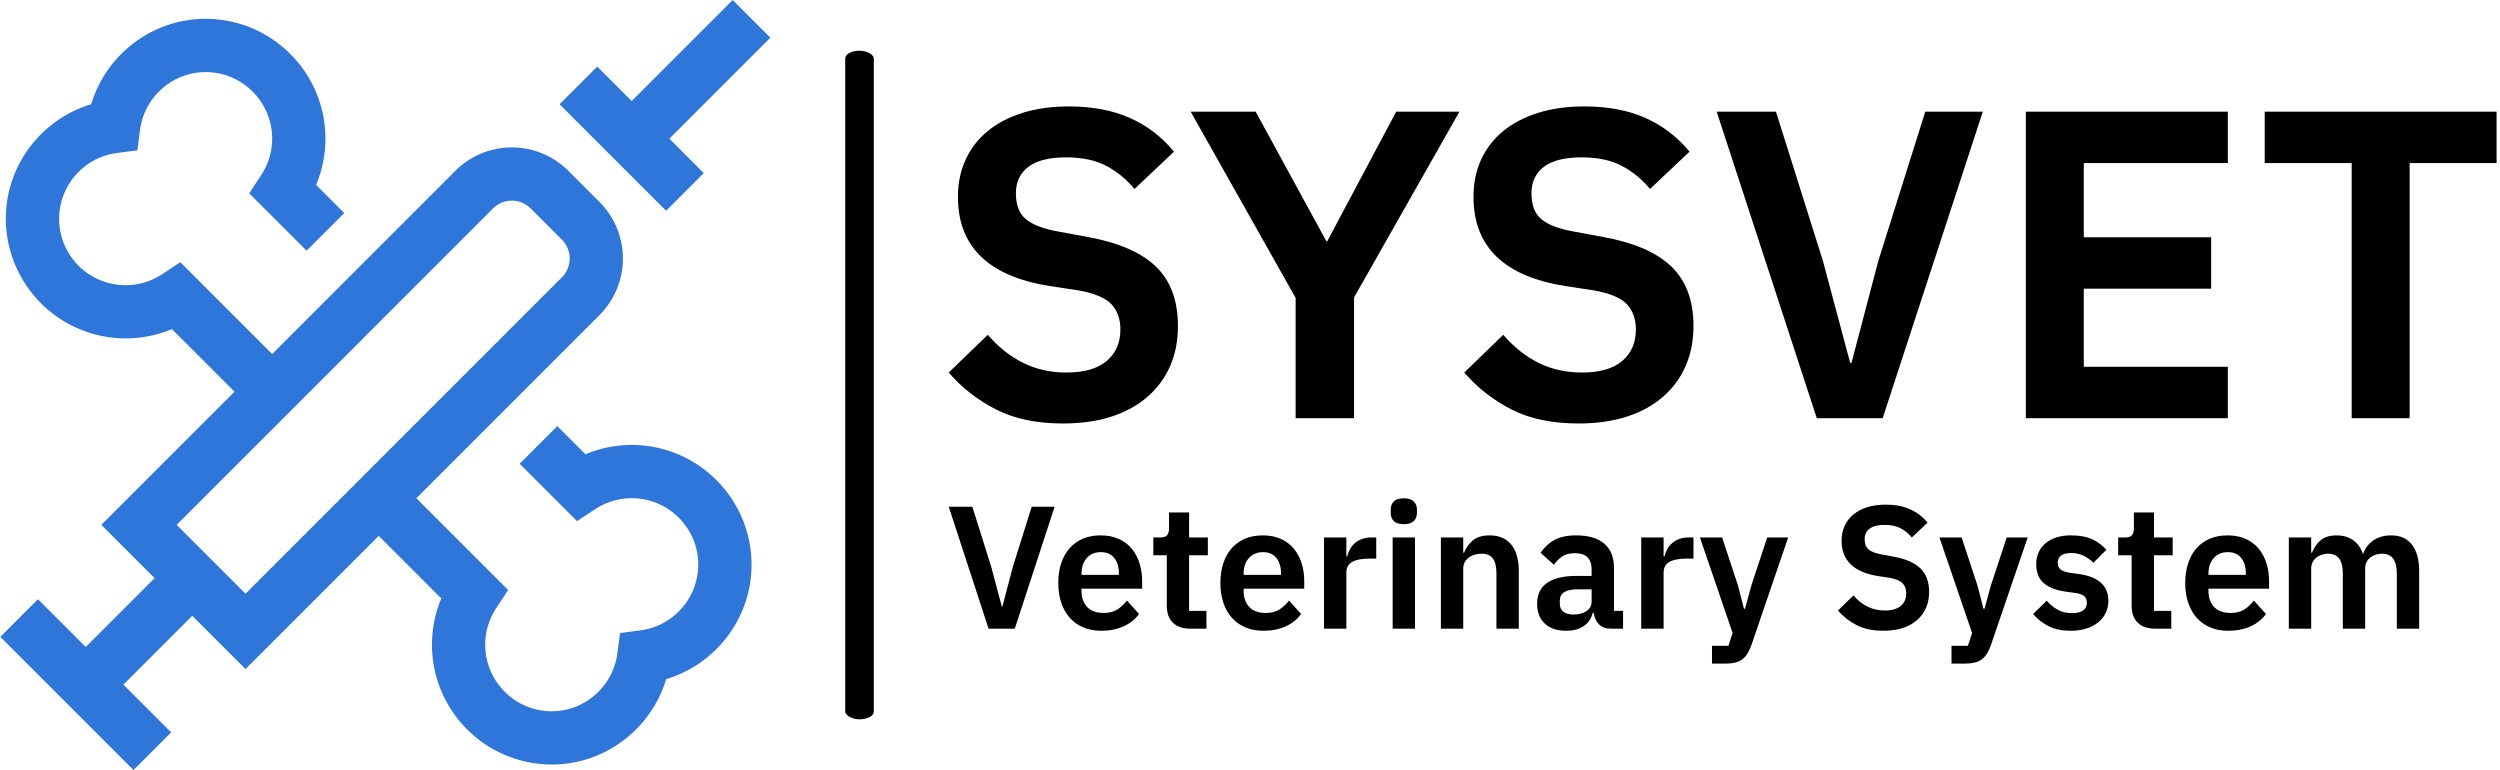 <svg xmlns="http://www.w3.org/2000/svg" version="1.1" xmlns:xlink="http://www.w3.org/1999/xlink" xmlns:svgjs="http://svgjs.dev/svgjs" width="1000" height="308" viewBox="0 0 1000 308"><g transform="matrix(1,0,0,1,-0.606,0.008)"><svg xmlns="http://www.w3.org/2000/svg" version="1.1" xmlns:xlink="http://www.w3.org/1999/xlink" xmlns:svgjs="http://svgjs.com/svgjs" viewBox="0 0 396 122" data-background-color="#1f2d5a" preserveAspectRatio="xMidYMid meet" height="308" width="1000"><defs></defs><g id="tight-bounds" transform="matrix(1,0,0,1,0.24,-0.003)"><svg viewBox="0 0 395.52 122.006" height="122.006" width="395.52"><g><svg viewBox="0 0 637.826 196.751" height="122.006" width="395.52"><g><rect width="7.306" height="170.84" x="215.876" y="12.955" fill="#000000" opacity="1" stroke-width="0" stroke="transparent" fill-opacity="1" class="rect-borderrectangle-0" data-fill-palette-color="primary" rx="1%" id="borderrectangle-0" data-palette-color="#000000"></rect></g><g transform="matrix(1,0,0,1,242.306,27.192)"><svg viewBox="0 0 395.52 142.367" height="142.367" width="395.52"><g><svg viewBox="0 0 395.52 142.367" height="142.367" width="395.52"><g><svg viewBox="0 0 395.52 81.011" height="81.011" width="395.52"><g transform="matrix(1,0,0,1,0,0)"><svg width="395.52" viewBox="1.95 -35.5 176.24 36.1" height="81.011" data-palette-color="#000000"><path d="M14.95 0.6L14.95 0.6Q10.45 0.6 7.33-1 4.2-2.6 1.95-5.2L1.95-5.2 6.4-9.5Q8.2-7.4 10.43-6.3 12.65-5.2 15.35-5.2L15.35-5.2Q18.4-5.2 19.95-6.53 21.5-7.85 21.5-10.1L21.5-10.1Q21.5-11.85 20.5-12.95 19.5-14.05 16.75-14.55L16.75-14.55 13.45-15.05Q3-16.7 3-25.2L3-25.2Q3-27.55 3.88-29.45 4.75-31.35 6.4-32.7 8.05-34.05 10.38-34.77 12.7-35.5 15.65-35.5L15.65-35.5Q19.6-35.5 22.55-34.2 25.5-32.9 27.6-30.35L27.6-30.35 23.1-26.1Q21.8-27.7 19.95-28.7 18.1-29.7 15.3-29.7L15.3-29.7Q12.45-29.7 11.03-28.63 9.6-27.55 9.6-25.6L9.6-25.6Q9.6-23.6 10.75-22.65 11.9-21.7 14.45-21.25L14.45-21.25 17.7-20.65Q23-19.7 25.53-17.28 28.05-14.85 28.05-10.5L28.05-10.5Q28.05-8 27.18-5.98 26.3-3.95 24.63-2.48 22.95-1 20.53-0.2 18.1 0.6 14.95 0.6ZM48.1 0L41.45 0 41.45-13.7 29.5-34.9 36.9-34.9 44.95-20.15 45.05-20.15 52.9-34.9 60.1-34.9 48.1-13.75 48.1 0ZM73.64 0.6L73.64 0.6Q69.14 0.6 66.02-1 62.9-2.6 60.65-5.2L60.65-5.2 65.09-9.5Q66.89-7.4 69.12-6.3 71.34-5.2 74.05-5.2L74.05-5.2Q77.09-5.2 78.65-6.53 80.19-7.85 80.19-10.1L80.19-10.1Q80.19-11.85 79.19-12.95 78.19-14.05 75.44-14.55L75.44-14.55 72.14-15.05Q61.7-16.7 61.7-25.2L61.7-25.2Q61.7-27.55 62.57-29.45 63.45-31.35 65.09-32.7 66.75-34.05 69.07-34.77 71.39-35.5 74.34-35.5L74.34-35.5Q78.3-35.5 81.25-34.2 84.19-32.9 86.3-30.35L86.3-30.35 81.8-26.1Q80.5-27.7 78.65-28.7 76.8-29.7 74-29.7L74-29.7Q71.14-29.7 69.72-28.63 68.3-27.55 68.3-25.6L68.3-25.6Q68.3-23.6 69.44-22.65 70.59-21.7 73.14-21.25L73.14-21.25 76.39-20.65Q81.69-19.7 84.22-17.28 86.75-14.85 86.75-10.5L86.75-10.5Q86.75-8 85.87-5.98 85-3.95 83.32-2.48 81.65-1 79.22-0.2 76.8 0.6 73.64 0.6ZM108.29 0L100.79 0 89.39-34.9 96.14-34.9 101.49-17.9 104.59-6.3 104.74-6.3 107.79-17.9 113.14-34.9 119.69-34.9 108.29 0ZM147.59 0L124.59 0 124.59-34.9 147.59-34.9 147.59-29.05 131.19-29.05 131.19-20.6 145.69-20.6 145.69-14.75 131.19-14.75 131.19-5.85 147.59-5.85 147.59 0ZM178.19-29.05L168.29-29.05 168.29 0 161.69 0 161.69-29.05 151.79-29.05 151.79-34.9 178.19-34.9 178.19-29.05Z" opacity="1" transform="matrix(1,0,0,1,0,0)" fill="#000000" class="undefined-text-0" data-fill-palette-color="primary" id="text-0"></path></svg></g></svg></g><g transform="matrix(1,0,0,1,0,100.136)"><svg viewBox="0 0 375.744 42.23" height="42.23" width="375.744"><g transform="matrix(1,0,0,1,0,0)"><svg width="375.744" viewBox="0.8 -37.3 420.81 47.3" height="42.23" data-palette-color="#000000"><path d="M19.7 0L12.2 0 0.8-34.9 7.55-34.9 12.9-17.9 16-6.3 16.15-6.3 19.2-17.9 24.55-34.9 31.1-34.9 19.7 0ZM44.45 0.6L44.45 0.6Q41.55 0.6 39.27-0.38 37-1.35 35.42-3.13 33.85-4.9 33-7.43 32.15-9.95 32.15-13.1L32.15-13.1Q32.15-16.2 32.97-18.7 33.8-21.2 35.35-22.98 36.9-24.75 39.15-25.73 41.4-26.7 44.25-26.7L44.25-26.7Q47.3-26.7 49.55-25.65 51.8-24.6 53.25-22.8 54.7-21 55.42-18.63 56.15-16.25 56.15-13.55L56.15-13.55 56.15-11.45 38.8-11.45 38.8-10.8Q38.8-7.95 40.4-6.23 42-4.5 45.15-4.5L45.15-4.5Q47.55-4.5 49.07-5.5 50.6-6.5 51.8-8.05L51.8-8.05 55.25-4.2Q53.65-1.95 50.87-0.68 48.1 0.6 44.45 0.6ZM44.35-21.9L44.35-21.9Q41.8-21.9 40.3-20.2 38.8-18.5 38.8-15.8L38.8-15.8 38.8-15.4 49.5-15.4 49.5-15.85Q49.5-18.55 48.17-20.23 46.85-21.9 44.35-21.9ZM74.55 0L69.95 0Q66.65 0 64.92-1.73 63.2-3.45 63.2-6.65L63.2-6.65 63.2-21 59.35-21 59.35-26.1 61.35-26.1Q62.8-26.1 63.32-26.78 63.85-27.45 63.85-28.8L63.85-28.8 63.85-33.25 69.59-33.25 69.59-26.1 74.95-26.1 74.95-21 69.59-21 69.59-5.1 74.55-5.1 74.55 0ZM90.84 0.6L90.84 0.6Q87.94 0.6 85.67-0.38 83.39-1.35 81.82-3.13 80.24-4.9 79.39-7.43 78.54-9.95 78.54-13.1L78.54-13.1Q78.54-16.2 79.37-18.7 80.19-21.2 81.74-22.98 83.29-24.75 85.54-25.73 87.79-26.7 90.64-26.7L90.64-26.7Q93.69-26.7 95.94-25.65 98.19-24.6 99.64-22.8 101.09-21 101.82-18.63 102.54-16.25 102.54-13.55L102.54-13.55 102.54-11.45 85.19-11.45 85.19-10.8Q85.19-7.95 86.79-6.23 88.39-4.5 91.54-4.5L91.54-4.5Q93.94-4.5 95.47-5.5 96.99-6.5 98.19-8.05L98.19-8.05 101.64-4.2Q100.04-1.95 97.27-0.68 94.49 0.6 90.84 0.6ZM90.74-21.9L90.74-21.9Q88.19-21.9 86.69-20.2 85.19-18.5 85.19-15.8L85.19-15.8 85.19-15.4 95.89-15.4 95.89-15.85Q95.89-18.55 94.57-20.23 93.24-21.9 90.74-21.9ZM114.59 0L108.19 0 108.19-26.1 114.59-26.1 114.59-20.7 114.84-20.7Q115.09-21.75 115.62-22.73 116.14-23.7 116.99-24.45 117.84-25.2 119.02-25.65 120.19-26.1 121.74-26.1L121.74-26.1 123.14-26.1 123.14-20.05 121.14-20.05Q117.89-20.05 116.24-19.1 114.59-18.15 114.59-16L114.59-16 114.59 0ZM131.04-29.9L131.04-29.9Q129.04-29.9 128.16-30.8 127.29-31.7 127.29-33.1L127.29-33.1 127.29-34.1Q127.29-35.5 128.16-36.4 129.04-37.3 131.04-37.3L131.04-37.3Q132.99-37.3 133.89-36.4 134.79-35.5 134.79-34.1L134.79-34.1 134.79-33.1Q134.79-31.7 133.89-30.8 132.99-29.9 131.04-29.9ZM127.84 0L127.84-26.1 134.24-26.1 134.24 0 127.84 0ZM148.04 0L141.64 0 141.64-26.1 148.04-26.1 148.04-21.75 148.29-21.75Q149.09-23.85 150.81-25.28 152.54-26.7 155.59-26.7L155.59-26.7Q159.64-26.7 161.79-24.05 163.94-21.4 163.94-16.5L163.94-16.5 163.94 0 157.54 0 157.54-15.85Q157.54-18.65 156.54-20.05 155.54-21.45 153.24-21.45L153.24-21.45Q152.24-21.45 151.31-21.18 150.39-20.9 149.66-20.38 148.94-19.85 148.49-19.07 148.04-18.3 148.04-17.25L148.04-17.25 148.04 0ZM193.78 0L190.23 0Q188.13 0 186.91-1.23 185.68-2.45 185.38-4.5L185.38-4.5 185.08-4.5Q184.43-1.95 182.43-0.68 180.43 0.6 177.48 0.6L177.48 0.6Q173.48 0.6 171.33-1.5 169.18-3.6 169.18-7.1L169.18-7.1Q169.18-11.15 172.08-13.13 174.98-15.1 180.33-15.1L180.33-15.1 184.78-15.1 184.78-17Q184.78-19.2 183.63-20.4 182.48-21.6 179.93-21.6L179.93-21.6Q177.68-21.6 176.31-20.63 174.93-19.65 173.98-18.3L173.98-18.3 170.18-21.7Q171.63-23.95 174.03-25.33 176.43-26.7 180.38-26.7L180.38-26.7Q185.68-26.7 188.43-24.3 191.18-21.9 191.18-17.4L191.18-17.4 191.18-5.1 193.78-5.1 193.78 0ZM179.63-4.05L179.63-4.05Q181.78-4.05 183.28-5 184.78-5.95 184.78-7.8L184.78-7.8 184.78-11.25 180.68-11.25Q175.68-11.25 175.68-8.05L175.68-8.05 175.68-7.2Q175.68-5.6 176.71-4.83 177.73-4.05 179.63-4.05ZM205.38 0L198.98 0 198.98-26.1 205.38-26.1 205.38-20.7 205.63-20.7Q205.88-21.75 206.41-22.73 206.93-23.7 207.78-24.45 208.63-25.2 209.81-25.65 210.98-26.1 212.53-26.1L212.53-26.1 213.93-26.1 213.93-20.05 211.93-20.05Q208.68-20.05 207.03-19.1 205.38-18.15 205.38-16L205.38-16 205.38 0ZM230.48-12.3L235.03-26.1 241.03-26.1 230.53 4.65Q230.03 6.05 229.4 7.08 228.78 8.1 227.93 8.75 227.08 9.4 225.88 9.7 224.68 10 223.08 10L223.08 10 219.23 10 219.23 4.9 223.93 4.9 225.13 1.25 215.78-26.1 222.13-26.1 226.68-12.3 228.38-5.7 228.68-5.7 230.48-12.3ZM268.27 0.6L268.27 0.6Q263.77 0.6 260.65-1 257.52-2.6 255.27-5.2L255.27-5.2 259.72-9.5Q261.52-7.4 263.75-6.3 265.97-5.2 268.67-5.2L268.67-5.2Q271.72-5.2 273.27-6.53 274.82-7.85 274.82-10.1L274.82-10.1Q274.82-11.85 273.82-12.95 272.82-14.05 270.07-14.55L270.07-14.55 266.77-15.05Q256.32-16.7 256.32-25.2L256.32-25.2Q256.32-27.55 257.2-29.45 258.07-31.35 259.72-32.7 261.37-34.05 263.7-34.77 266.02-35.5 268.97-35.5L268.97-35.5Q272.92-35.5 275.87-34.2 278.82-32.9 280.92-30.35L280.92-30.35 276.42-26.1Q275.12-27.7 273.27-28.7 271.42-29.7 268.62-29.7L268.62-29.7Q265.77-29.7 264.35-28.63 262.92-27.55 262.92-25.6L262.92-25.6Q262.92-23.6 264.07-22.65 265.22-21.7 267.77-21.25L267.77-21.25 271.02-20.65Q276.32-19.7 278.85-17.28 281.37-14.85 281.37-10.5L281.37-10.5Q281.37-8 280.5-5.98 279.62-3.95 277.95-2.48 276.27-1 273.85-0.2 271.42 0.6 268.27 0.6ZM299.02-12.3L303.57-26.1 309.57-26.1 299.07 4.65Q298.57 6.05 297.95 7.08 297.32 8.1 296.47 8.75 295.62 9.4 294.42 9.7 293.22 10 291.62 10L291.62 10 287.77 10 287.77 4.9 292.47 4.9 293.67 1.25 284.32-26.1 290.67-26.1 295.22-12.3 296.92-5.7 297.22-5.7 299.02-12.3ZM321.92 0.6L321.92 0.6Q318.17 0.6 315.62-0.68 313.07-1.95 311.12-4.2L311.12-4.2 315.02-8Q316.47-6.35 318.19-5.4 319.92-4.45 322.17-4.45L322.17-4.45Q324.47-4.45 325.49-5.25 326.52-6.05 326.52-7.45L326.52-7.45Q326.52-8.6 325.79-9.28 325.07-9.95 323.32-10.2L323.32-10.2 320.72-10.55Q316.47-11.1 314.24-12.98 312.02-14.85 312.02-18.45L312.02-18.45Q312.02-20.35 312.72-21.88 313.42-23.4 314.72-24.48 316.02-25.55 317.84-26.13 319.67-26.7 321.92-26.7L321.92-26.7Q323.82-26.7 325.29-26.43 326.77-26.15 327.97-25.63 329.17-25.1 330.17-24.33 331.17-23.55 332.12-22.6L332.12-22.6 328.37-18.85Q327.22-20.05 325.62-20.85 324.02-21.65 322.12-21.65L322.12-21.65Q320.02-21.65 319.09-20.9 318.17-20.15 318.17-18.95L318.17-18.95Q318.17-17.65 318.94-16.98 319.72-16.3 321.57-16L321.57-16 324.22-15.65Q332.67-14.45 332.67-7.95L332.67-7.95Q332.67-6.05 331.89-4.48 331.12-2.9 329.72-1.78 328.32-0.65 326.34-0.03 324.37 0.6 321.92 0.6ZM350.67 0L346.07 0Q342.77 0 341.04-1.73 339.32-3.45 339.32-6.65L339.32-6.65 339.32-21 335.47-21 335.47-26.1 337.47-26.1Q338.92-26.1 339.44-26.78 339.97-27.45 339.97-28.8L339.97-28.8 339.97-33.25 345.72-33.25 345.72-26.1 351.07-26.1 351.07-21 345.72-21 345.72-5.1 350.67-5.1 350.67 0ZM366.96 0.6L366.96 0.6Q364.06 0.6 361.79-0.38 359.51-1.35 357.94-3.13 356.36-4.9 355.51-7.43 354.66-9.95 354.66-13.1L354.66-13.1Q354.66-16.2 355.49-18.7 356.31-21.2 357.86-22.98 359.41-24.75 361.66-25.73 363.91-26.7 366.76-26.7L366.76-26.7Q369.81-26.7 372.06-25.65 374.31-24.6 375.76-22.8 377.21-21 377.94-18.63 378.66-16.25 378.66-13.55L378.66-13.55 378.66-11.45 361.31-11.45 361.31-10.8Q361.31-7.95 362.91-6.23 364.51-4.5 367.66-4.5L367.66-4.5Q370.06-4.5 371.59-5.5 373.11-6.5 374.31-8.05L374.31-8.05 377.76-4.2Q376.16-1.95 373.39-0.68 370.61 0.6 366.96 0.6ZM366.86-21.9L366.86-21.9Q364.31-21.9 362.81-20.2 361.31-18.5 361.31-15.8L361.31-15.8 361.31-15.4 372.01-15.4 372.01-15.85Q372.01-18.55 370.69-20.23 369.36-21.9 366.86-21.9ZM390.71 0L384.31 0 384.31-26.1 390.71-26.1 390.71-21.75 390.96-21.75Q391.71-23.8 393.36-25.25 395.01-26.7 397.96-26.7L397.96-26.7Q400.66-26.7 402.61-25.4 404.56-24.1 405.51-21.45L405.51-21.45 405.61-21.45Q406.31-23.65 408.39-25.18 410.46-26.7 413.61-26.7L413.61-26.7Q417.46-26.7 419.54-24.05 421.61-21.4 421.61-16.5L421.61-16.5 421.61 0 415.21 0 415.21-15.85Q415.21-21.45 411.01-21.45L411.01-21.45Q410.06-21.45 409.19-21.18 408.31-20.9 407.64-20.38 406.96-19.85 406.56-19.07 406.16-18.3 406.16-17.25L406.16-17.25 406.16 0 399.76 0 399.76-15.85Q399.76-21.45 395.56-21.45L395.56-21.45Q394.66-21.45 393.79-21.18 392.91-20.9 392.24-20.38 391.56-19.85 391.14-19.07 390.71-18.3 390.71-17.25L390.71-17.25 390.71 0Z" opacity="1" transform="matrix(1,0,0,1,0,0)" fill="#000000" class="undefined-text-1" data-fill-palette-color="secondary" id="text-1"></path></svg></g></svg></g></svg></g></svg></g><g><svg viewBox="0 0 196.751 196.751" height="196.751" width="196.751"><g><svg xmlns="http://www.w3.org/2000/svg" viewBox="0.793 0.293 28.914 28.914" x="0" y="0" height="196.751" width="196.751" class="icon-icon-0" data-fill-palette-color="accent" id="icon-0"><path fill-rule="evenodd" d="M10 22.586l11.879-11.88a1 1 0 0 0 0-1.413L20.707 8.12a1 1 0 0 0-1.414 0L7.414 20 10 22.586zM29 21.5c0 1.997-1.336 3.732-3.206 4.294C25.232 27.664 23.497 29 21.5 29a4.505 4.505 0 0 1-4.5-4.5c0-0.6 0.12-1.187 0.351-1.735L15 20.414l-5 5-2-2L5.414 26l1.793 1.793-1.414 1.414-5-5 1.414-1.414L4 24.586 6.586 22l-2-2 5-5-2.351-2.35A4.456 4.456 0 0 1 5.5 13 4.505 4.505 0 0 1 1 8.5c0-1.998 1.336-3.732 3.206-4.294C4.768 2.336 6.502 1 8.5 1 10.981 1 13 3.019 13 5.5c0 0.6-0.12 1.188-0.35 1.735l1.057 1.058-1.414 1.414-2.155-2.154 0.448-0.681A2.49 2.49 0 0 0 11 5.5C11 4.12 9.878 3 8.5 3c-1.242 0-2.3 0.936-2.462 2.176l-0.1 0.762-0.762 0.099A2.5 2.5 0 0 0 3 8.5a2.495 2.495 0 0 0 3.872 2.087l0.68-0.448L11 13.586l6.879-6.88a3.002 3.002 0 0 1 4.242 0l1.172 1.173a3.002 3.002 0 0 1 0 4.242L16.414 19l3.447 3.447-0.447 0.68c-0.27 0.412-0.414 0.887-0.414 1.373 0 1.379 1.121 2.5 2.5 2.5 1.241 0 2.3-0.935 2.463-2.176l0.1-0.761 0.761-0.1A2.5 2.5 0 0 0 27 21.5c0-1.38-1.121-2.5-2.5-2.5-0.486 0-0.961 0.144-1.373 0.414l-0.68 0.447-2.154-2.154 1.414-1.414 1.058 1.058A4.46 4.46 0 0 1 24.5 17c2.481 0 4.5 2.019 4.5 4.5zM25.793 8.207l-4-4 1.414-1.414L24.5 4.086 28.293 0.293l1.414 1.414L25.914 5.5l1.293 1.293-1.414 1.414z" fill="#2f76db" data-fill-palette-color="accent"></path></svg></g></svg></g></svg></g></svg><rect width="395.52" height="122.006" fill="none" stroke="none" visibility="hidden"></rect></g></svg></g></svg>